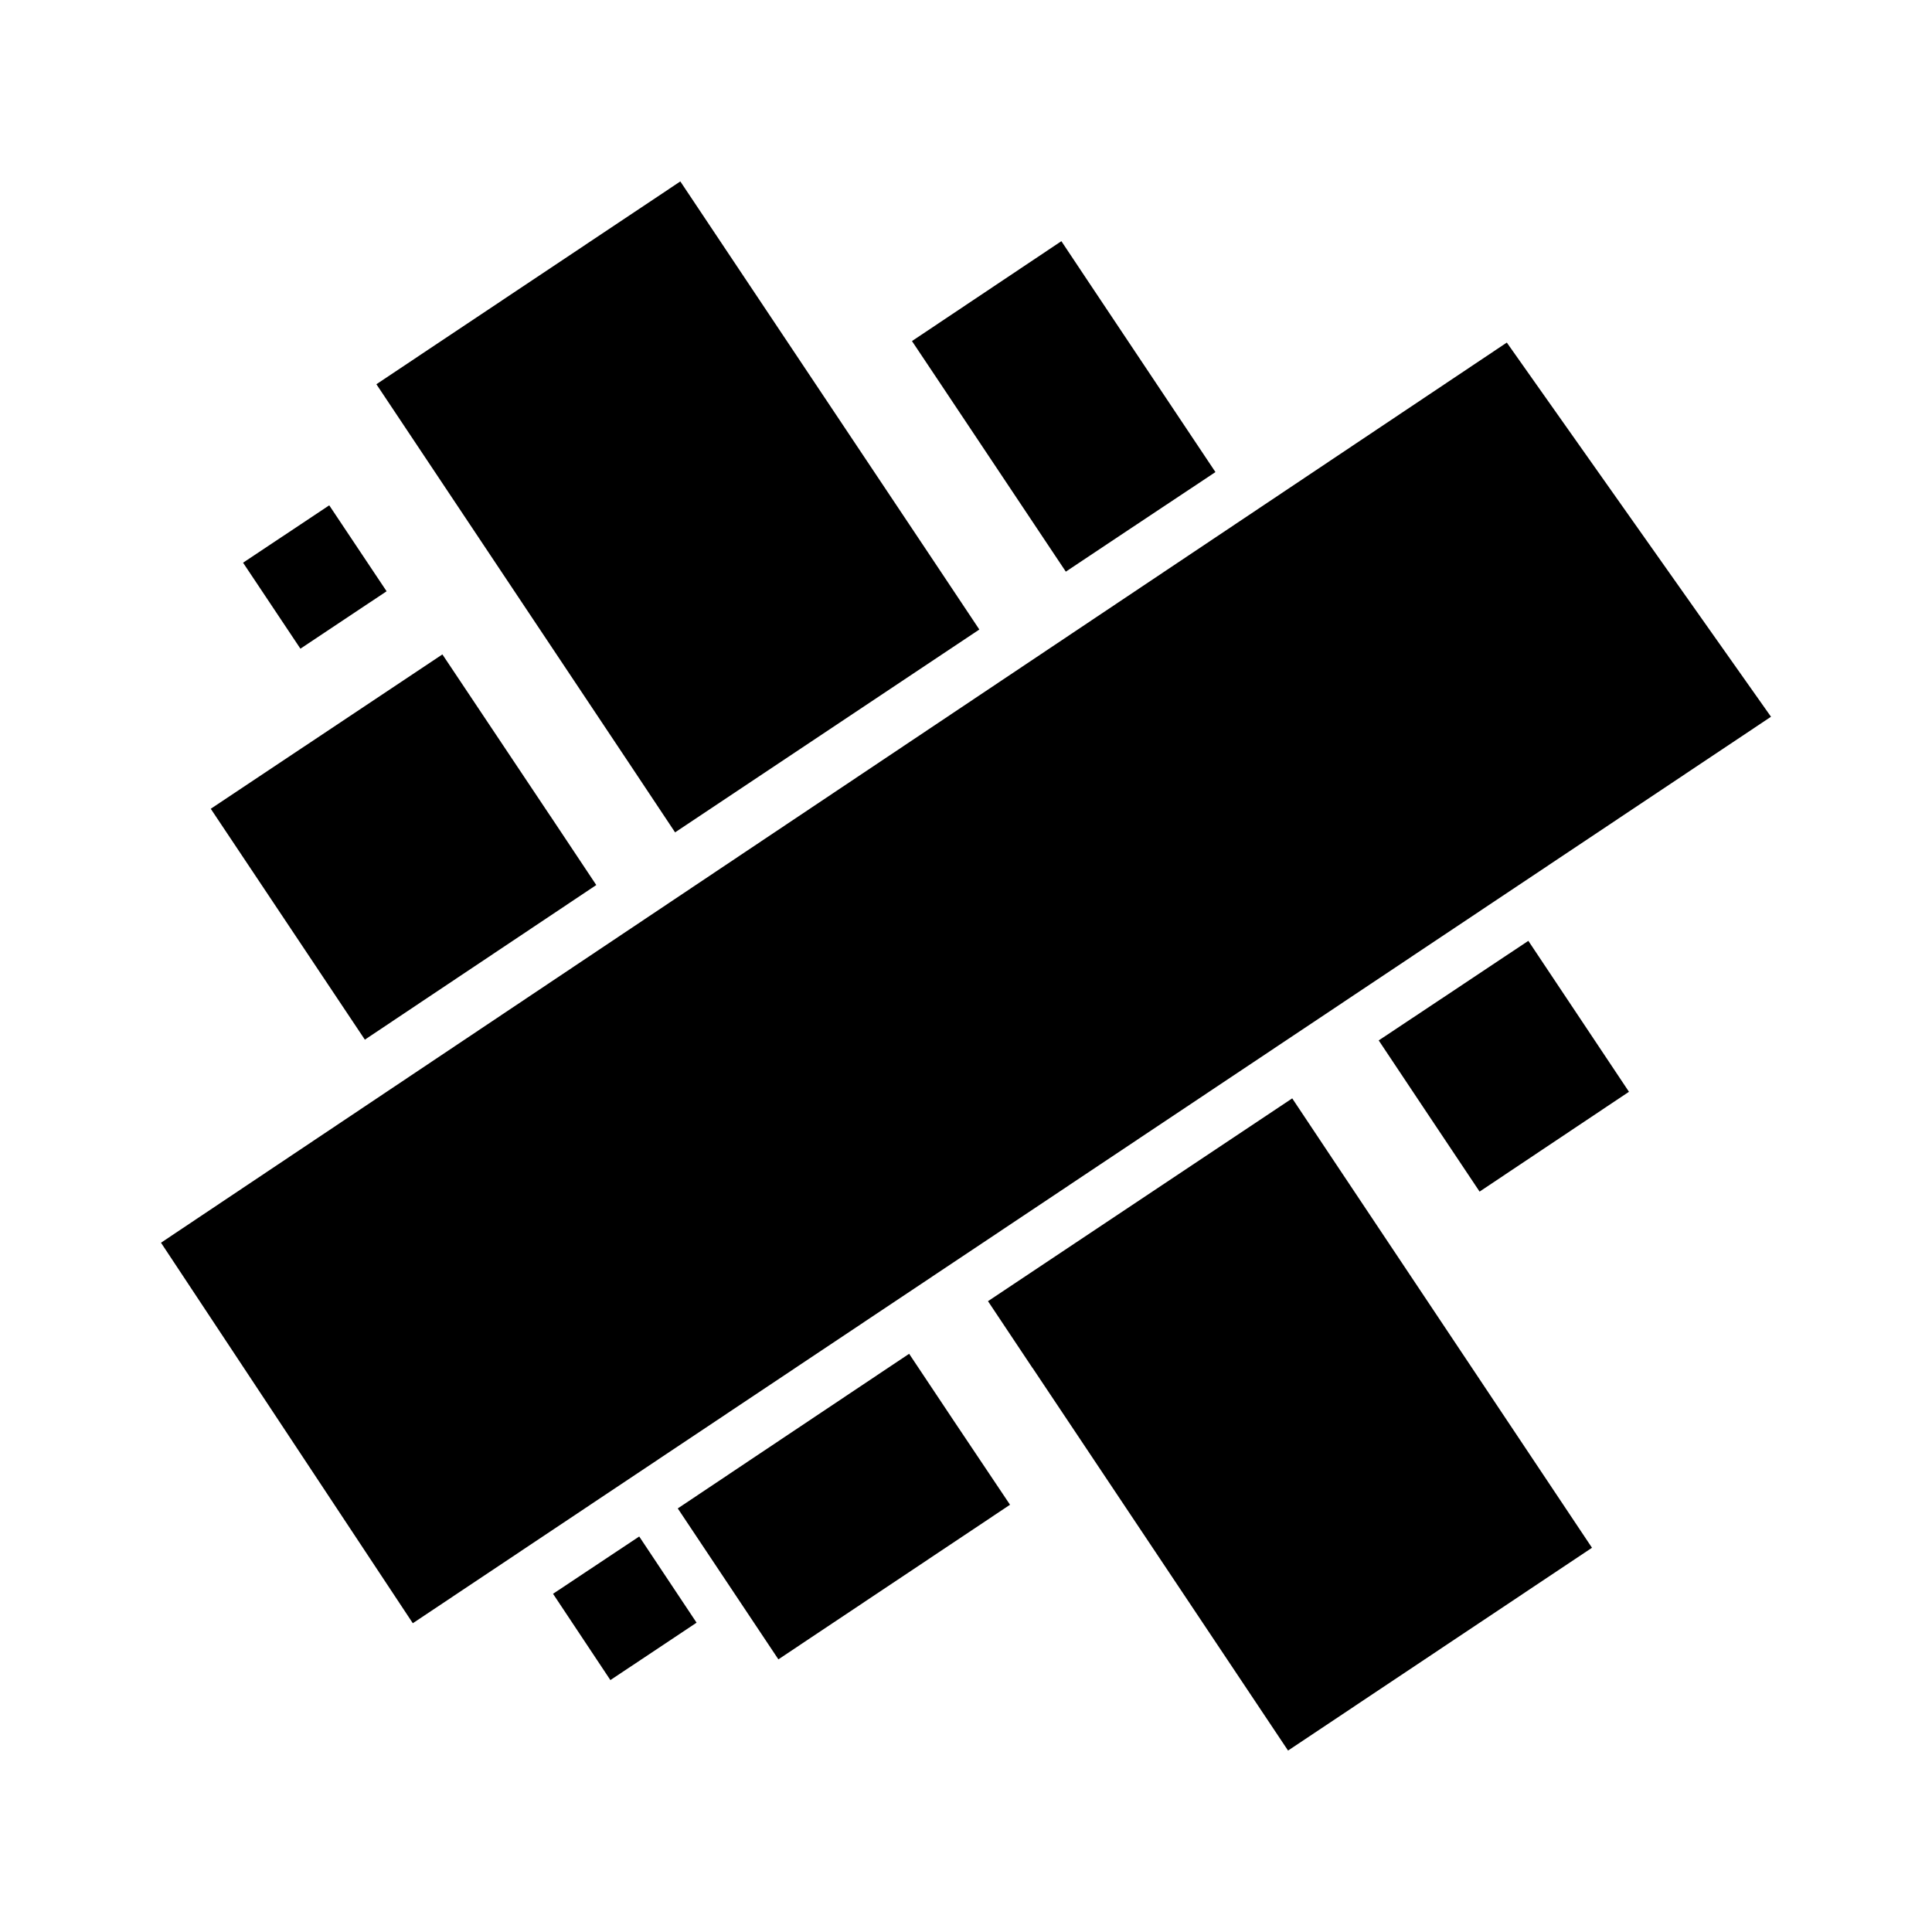 <svg xmlns="http://www.w3.org/2000/svg" width="100%" height="100%" viewBox="-3.2 -3.2 38.4 38.4"><path d="M20.953 6.183l-2.969 1.979-3.057-4.583 2.969-1.985zm2.416 13.776l5.073 7.604-6.041 4.031-5.964-8.932 6.047-4.031zm-7.614 5.077l1.12 1.672-4.604 3.073-2-3 4.599-3.073zm10.13-8.676l1.292-.86 2 3-2.969 1.984-1.12-1.677 1.683-1.119zm-.797 2.447l-.885-1.328 1.683-1.119.885 1.328zM5.057 16.792l-1.005.672-3.063-4.589 4.604-3.068 2.147 3.215.911 1.369zm10.292-8.855l.916 1.375-6.047 4.032-.912-1.371-5.025-7.536L10.322.406zm4.318-.896l-1.683 1.12-.911-1.369-2.147-3.213 2.969-1.985 3.063 4.589zm-7.506 20.396l-.885-1.328 3.593-2.401.885 1.328zm12.927-8.63l-.885-1.328 1.683-1.119.885 1.328zM5.057 16.792l-.917-1.371 3.6-2.4.911 1.369zm12.927-8.631l-.911-1.369 1.676-1.12.917 1.369zm5.385 11.798l-6.047 4.031-.885-1.328 6.047-4.031zm-8.02-12.022l.916 1.375-6.047 4.032-.912-1.371zM3.344 6.844l1.14 1.708-1.713 1.141-1.14-1.709zm6.161 20.495l1.14 1.713-1.713 1.141-1.14-1.715zm-4.5 1.724L0 21.5 26.749 3.609 32 11.046z"/></svg>